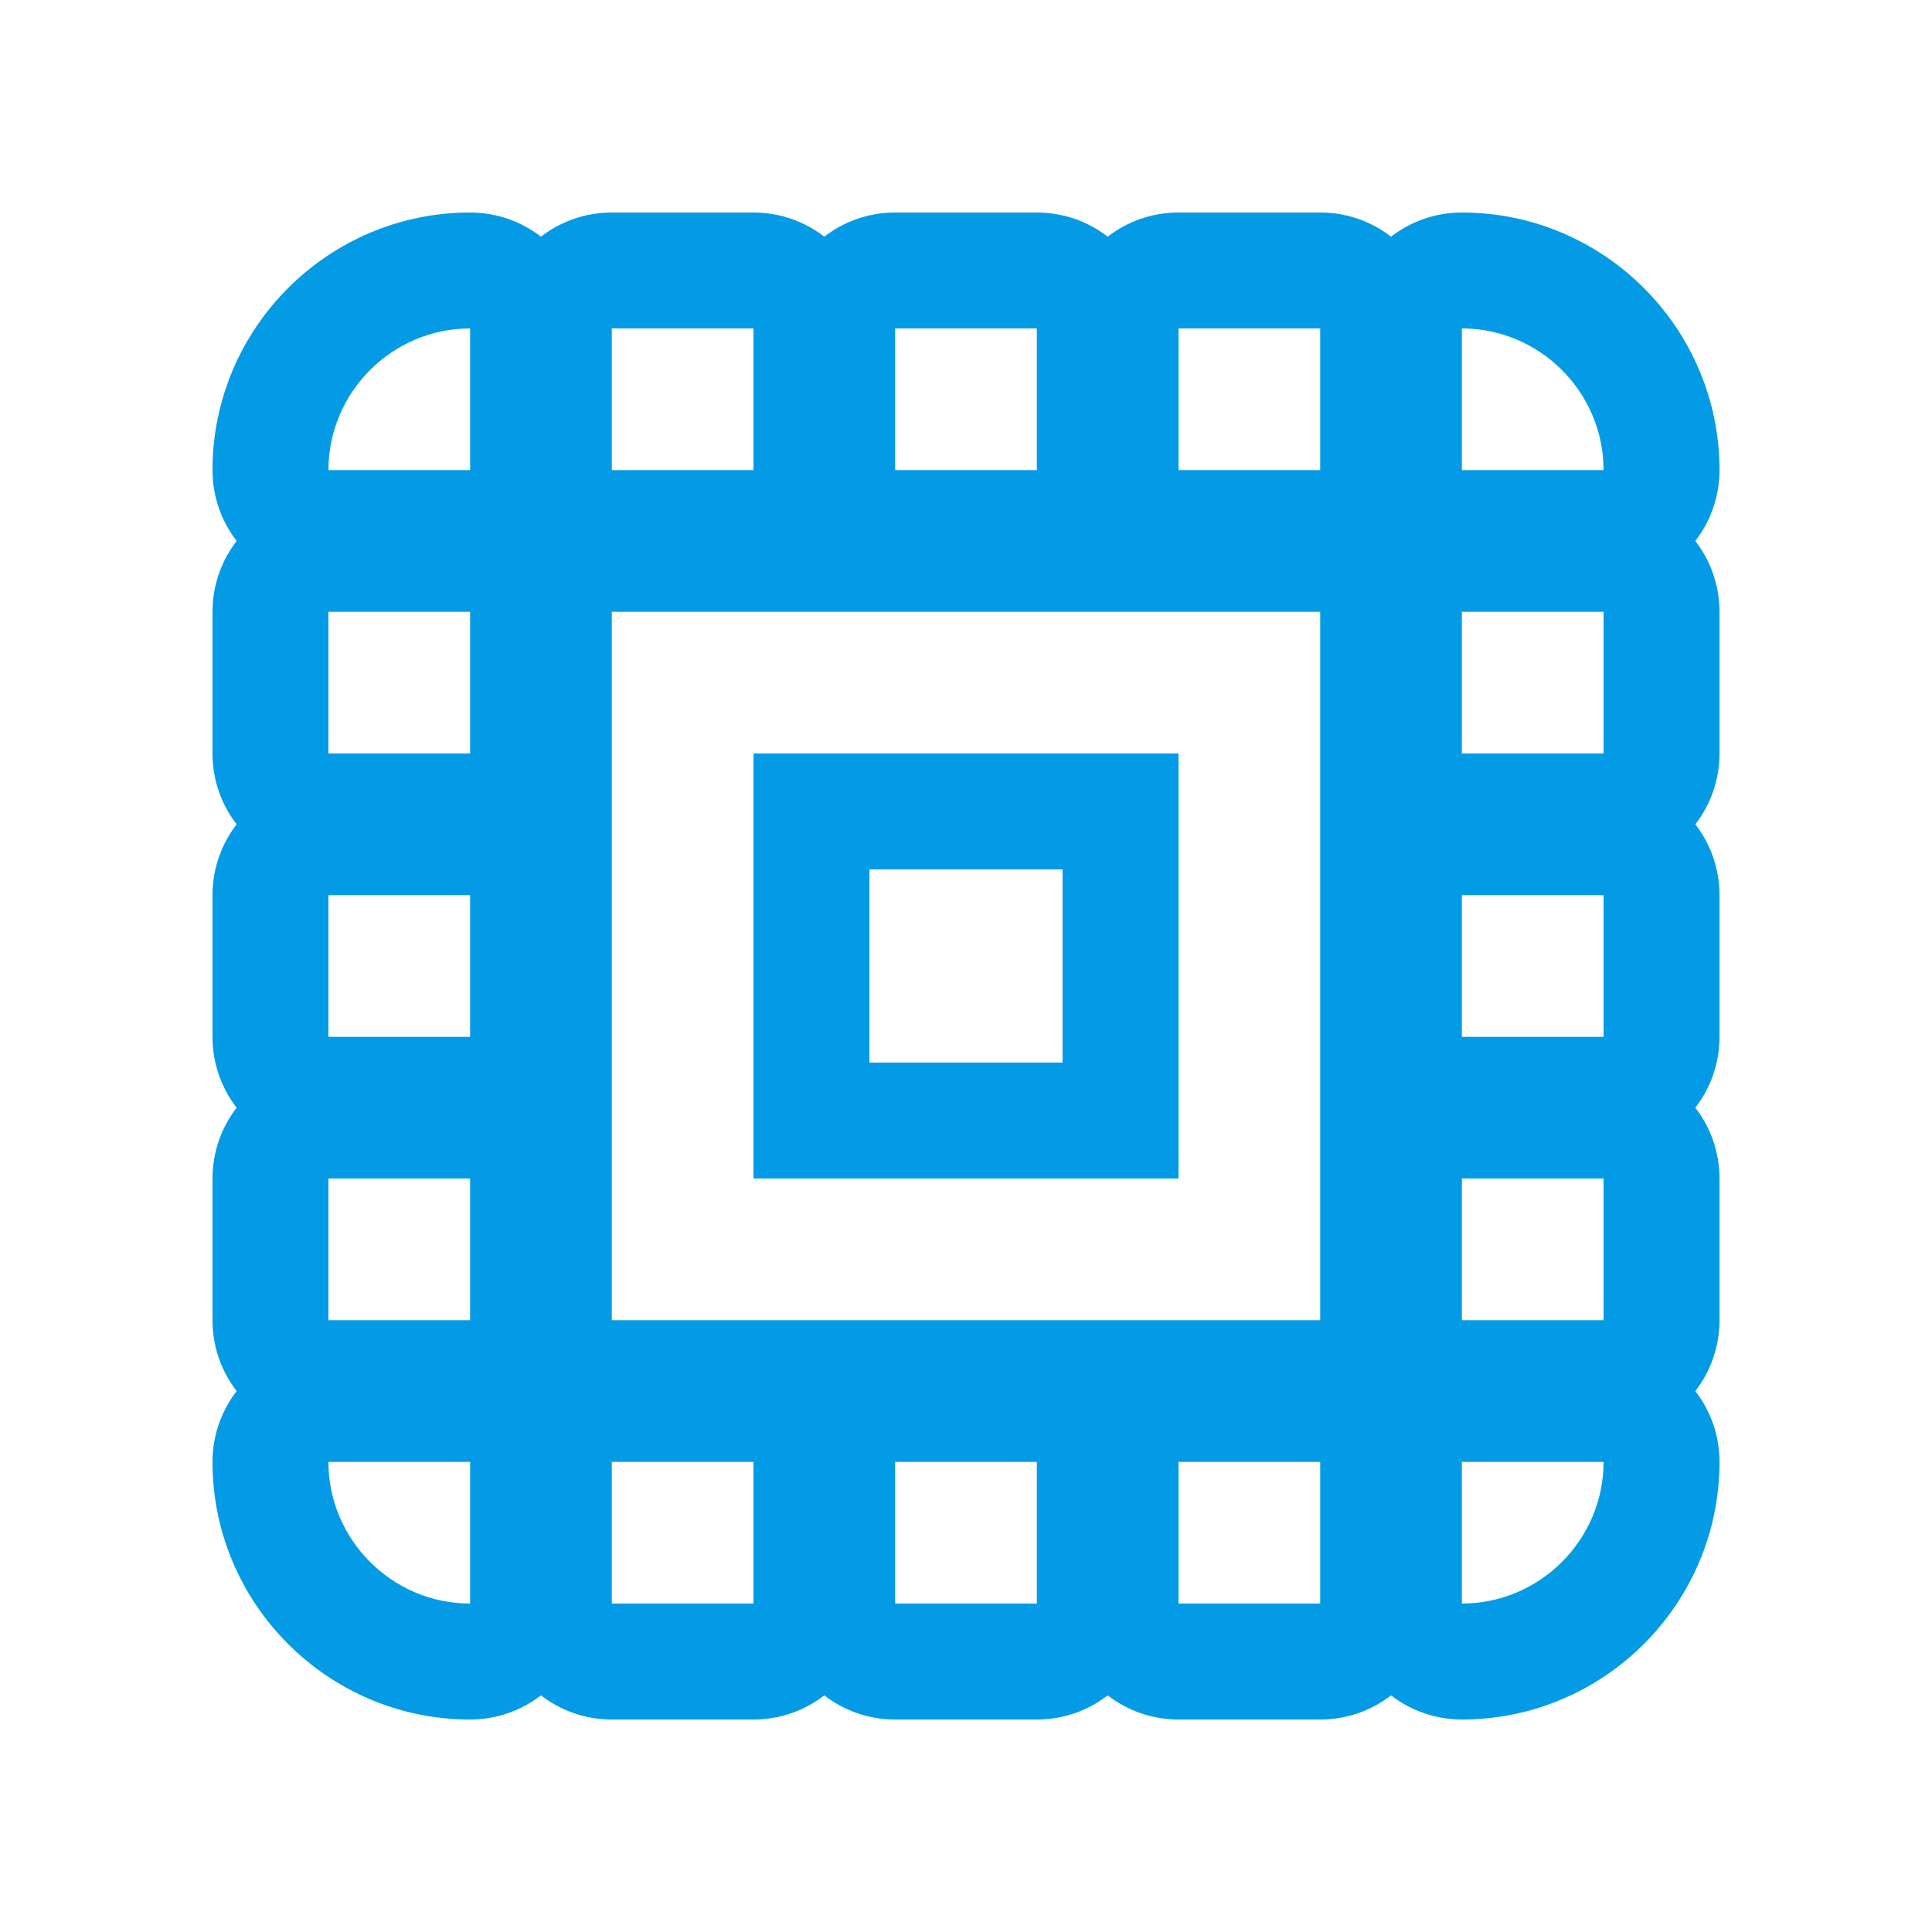 <svg version="1.1" xmlns="http://www.w3.org/2000/svg" xmlns:xlink="http://www.w3.org/1999/xlink" viewBox="0,0,1024,1024">
	<!-- Color names: teamapps-color-1 -->
	<desc>select_all icon - Licensed under Apache License v2.0 (http://www.apache.org/licenses/LICENSE-2.0) - Created with Iconfu.com - Derivative work of Material icons (Copyright Google Inc.)</desc>
	<g fill="none" fill-rule="nonzero" style="mix-blend-mode: normal">
		<g color="#039be5" class="teamapps-color-1">
			<path d="M474.45,112.64h75.1c14.14,0 27.16,4.78 37.55,12.8c10.38,-8.03 23.41,-12.8 37.55,-12.8h75.09c14.14,0 27.17,4.78 37.55,12.81c10.38,-8.03 23.41,-12.81 37.55,-12.81c75.23,0 136.53,61.3 136.53,136.53c0,14.14 -4.78,27.17 -12.81,37.55c8.03,10.38 12.81,23.41 12.81,37.55v75.09c0,14.14 -4.78,27.16 -12.8,37.55c8.03,10.38 12.8,23.41 12.8,37.55v75.1c0,14.14 -4.78,27.16 -12.8,37.55c8.03,10.38 12.8,23.41 12.8,37.55v75.09c0,14.14 -4.78,27.17 -12.81,37.55c8.03,10.38 12.81,23.41 12.81,37.55c0,75.23 -61.3,136.53 -136.53,136.53c-14.14,0 -27.17,-4.78 -37.55,-12.81c-10.38,8.03 -23.41,12.81 -37.55,12.81h-75.09c-14.14,0 -27.16,-4.78 -37.55,-12.8c-10.38,8.03 -23.41,12.8 -37.55,12.8h-75.1c-14.14,0 -27.16,-4.78 -37.55,-12.8c-10.38,8.03 -23.41,12.8 -37.55,12.8h-75.09c-14.14,0 -27.17,-4.78 -37.55,-12.81c-10.38,8.03 -23.41,12.81 -37.55,12.81c-75.23,0 -136.53,-61.3 -136.53,-136.53c0,-14.14 4.78,-27.17 12.81,-37.55c-8.03,-10.38 -12.81,-23.41 -12.81,-37.55v-75.09c0,-14.14 4.78,-27.16 12.8,-37.55c-8.03,-10.38 -12.8,-23.41 -12.8,-37.55v-75.1c0,-14.14 4.78,-27.16 12.8,-37.55c-8.03,-10.38 -12.8,-23.41 -12.8,-37.55v-75.09c0,-14.14 4.78,-27.17 12.81,-37.55c-8.03,-10.38 -12.81,-23.41 -12.81,-37.55c0,-75.23 61.3,-136.53 136.53,-136.53c14.14,0 27.17,4.78 37.55,12.81c10.38,-8.03 23.41,-12.81 37.55,-12.81h75.09c14.14,0 27.16,4.78 37.55,12.8c10.38,-8.03 23.41,-12.8 37.55,-12.8zM460.8,460.8v102.4h102.4v-102.4zM324.27,699.73h375.46v-375.46h-375.46zM399.36,399.36h225.28v225.28h-225.28zM324.27,849.92h75.09v-75.09h-75.09zM774.83,849.92c41.3,0 75.09,-33.79 75.09,-75.09h-75.09zM774.83,399.36h75.09v-75.09h-75.09zM174.08,399.36h75.09v-75.09h-75.09zM774.83,174.08v75.09h75.09c0,-41.3 -33.79,-75.09 -75.09,-75.09zM249.17,849.92v-75.09h-75.09c0,41.3 33.79,75.09 75.09,75.09zM399.36,174.08h-75.09v75.09h75.09zM474.45,849.92h75.1v-75.09h-75.1zM774.83,549.55h75.09v-75.1h-75.09zM174.08,249.17h75.09v-75.09c-41.3,0 -75.09,33.79 -75.09,75.09zM174.08,549.55h75.09v-75.1h-75.09zM549.55,174.08h-75.1v75.09h75.1zM774.83,699.73h75.09v-75.09h-75.09zM624.64,849.92h75.09v-75.09h-75.09zM174.08,699.73h75.09v-75.09h-75.09zM624.64,249.17h75.09v-75.09h-75.09z" fill="currentColor"/>
		</g>
	</g>
</svg>